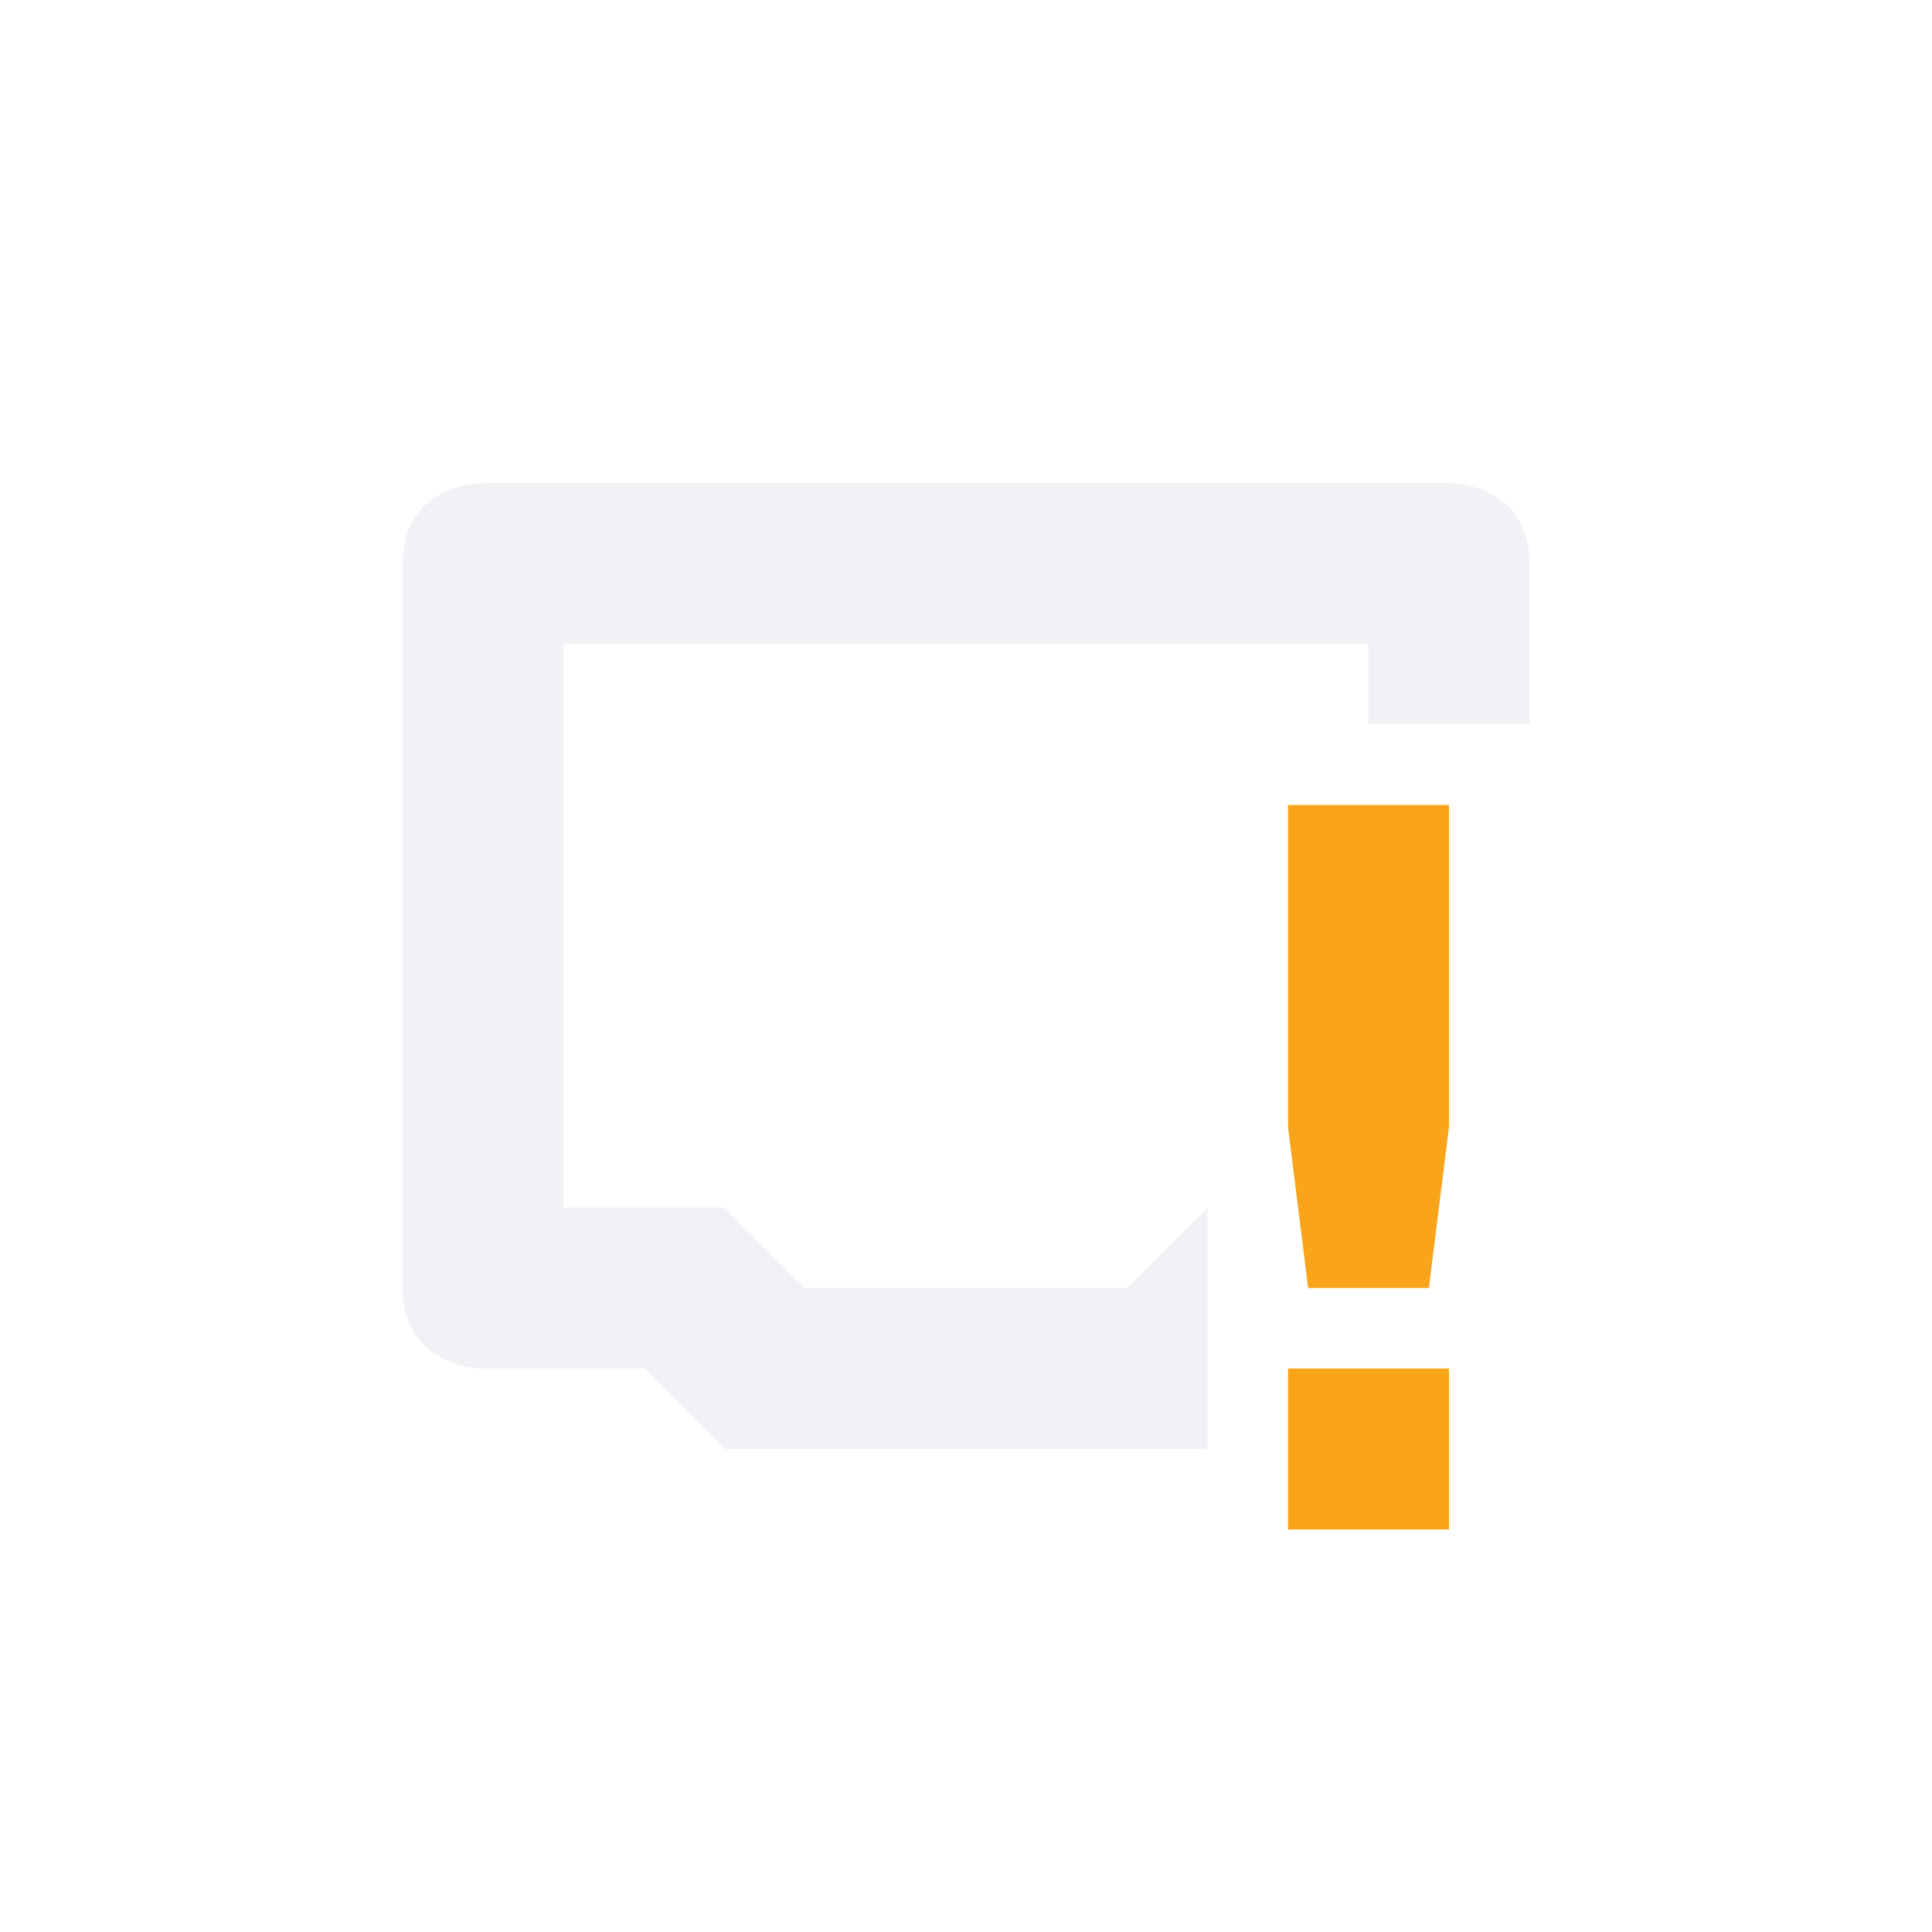 <?xml version="1.0"?>
<svg xmlns="http://www.w3.org/2000/svg" height="24" width="24" version="1.1" id="svg2">
 <defs id="defs10">
  <style type="text/css" id="current-color-scheme">
   .ColorScheme-Text { color:#d3dae3; } .ColorScheme-Highlight { color:#faa41a; }
  </style>
 </defs>
 <path opacity=".35" style="fill:currentColor" d="m6 6s-1 0-1 1v9c0 1 1 1 1 1h2l1 1h6v-3l-1 1h-4l-1-1h-2v-7h10v1h2v-2c0-1-1-1-1-1h-12z" id="path4" class="ColorScheme-Text"/>
 <path style="fill:currentColor" d="m16 10-0 4 0.25 2h1.5l0.25-2v-4zm0 7v2h2v-2z" class="ColorScheme-Highlight" id="path6"/>
</svg>
